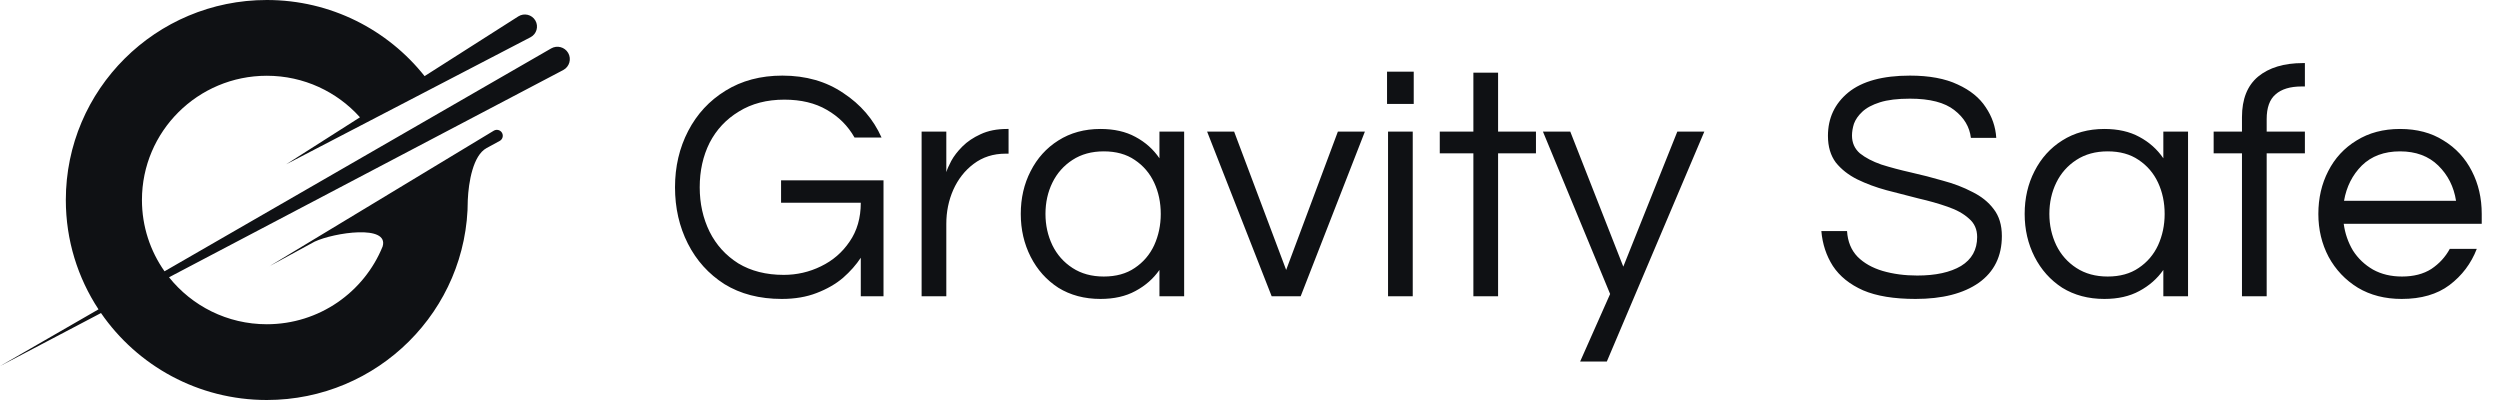 <svg width="185" height="30" viewBox="0 0 185 30" fill="none" xmlns="http://www.w3.org/2000/svg">
    <path d="M42.044 3.917C41.79 3.479 41.227 3.33 40.787 3.583L12.175 20.076C11.123 18.582 10.504 16.763 10.504 14.8C10.504 9.722 14.641 5.606 19.744 5.606C22.484 5.606 24.946 6.793 26.638 8.68L21.177 12.158L39.256 2.757C39.708 2.522 39.873 1.959 39.617 1.519C39.361 1.078 38.788 0.939 38.356 1.213L31.42 5.633C28.696 2.202 24.478 0 19.744 0C11.53 0 4.871 6.626 4.871 14.8C4.871 17.787 5.761 20.566 7.29 22.891L0 27.093L7.474 23.165C10.154 27.051 14.649 29.6 19.744 29.6C27.957 29.6 34.616 22.974 34.616 14.8C34.675 13.47 35.005 11.502 36.002 10.96L36.977 10.429C37.194 10.312 37.27 10.04 37.147 9.827C37.024 9.615 36.75 9.545 36.539 9.672L19.93 19.705L23.284 17.88C24.73 17.208 28.807 16.594 28.314 18.24C26.945 21.614 23.624 23.994 19.744 23.994C16.812 23.994 14.201 22.636 12.508 20.518L41.678 5.184C42.138 4.941 42.305 4.367 42.044 3.917Z" fill="#0F1114"/>
    <path d="M57.848 22.121C56.207 22.121 54.793 21.755 53.607 21.024C52.437 20.276 51.535 19.277 50.901 18.026C50.267 16.774 49.951 15.385 49.951 13.858C49.951 12.33 50.276 10.941 50.926 9.69C51.576 8.438 52.494 7.447 53.68 6.716C54.883 5.968 56.288 5.595 57.897 5.595C59.636 5.595 61.139 6.025 62.406 6.886C63.69 7.731 64.632 8.828 65.234 10.177H63.235C62.748 9.316 62.065 8.633 61.188 8.13C60.326 7.626 59.278 7.374 58.043 7.374C56.743 7.374 55.622 7.666 54.679 8.251C53.737 8.82 53.014 9.592 52.51 10.567C52.023 11.542 51.779 12.639 51.779 13.858C51.779 15.06 52.023 16.157 52.51 17.148C52.998 18.123 53.704 18.903 54.631 19.488C55.573 20.057 56.694 20.341 57.994 20.341C58.969 20.341 59.888 20.13 60.749 19.708C61.626 19.285 62.333 18.676 62.869 17.88C63.422 17.083 63.698 16.125 63.698 15.003H57.799V13.346H65.38V21.926H63.698V19.074C63.357 19.594 62.918 20.09 62.382 20.561C61.846 21.016 61.196 21.39 60.432 21.682C59.684 21.974 58.823 22.121 57.848 22.121ZM68.199 21.926V9.738H70.027V12.736C70.092 12.525 70.214 12.249 70.393 11.908C70.588 11.55 70.864 11.193 71.222 10.835C71.579 10.478 72.026 10.177 72.562 9.933C73.115 9.673 73.765 9.543 74.512 9.543H74.634V11.371H74.415C73.505 11.371 72.717 11.623 72.05 12.127C71.4 12.614 70.897 13.256 70.539 14.053C70.198 14.833 70.027 15.669 70.027 16.563V21.926H68.199ZM81.436 22.121C80.249 22.121 79.209 21.845 78.316 21.292C77.438 20.723 76.755 19.959 76.268 19.001C75.781 18.042 75.537 16.986 75.537 15.832C75.537 14.662 75.781 13.606 76.268 12.663C76.755 11.704 77.438 10.949 78.316 10.396C79.209 9.828 80.249 9.543 81.436 9.543C82.443 9.543 83.304 9.738 84.019 10.128C84.751 10.518 85.344 11.046 85.799 11.713V9.738H87.627V21.926H85.799V19.976C85.344 20.626 84.751 21.146 84.019 21.536C83.304 21.926 82.443 22.121 81.436 22.121ZM81.679 20.463C82.589 20.463 83.353 20.252 83.971 19.829C84.604 19.407 85.084 18.846 85.409 18.148C85.734 17.433 85.896 16.661 85.896 15.832C85.896 14.987 85.734 14.215 85.409 13.516C85.084 12.818 84.604 12.257 83.971 11.835C83.353 11.412 82.589 11.201 81.679 11.201C80.785 11.201 80.014 11.412 79.364 11.835C78.714 12.257 78.218 12.818 77.877 13.516C77.535 14.215 77.365 14.987 77.365 15.832C77.365 16.661 77.535 17.433 77.877 18.148C78.218 18.846 78.714 19.407 79.364 19.829C80.014 20.252 80.785 20.463 81.679 20.463ZM94.104 21.926L89.326 9.738H91.325L95.176 19.976L99.003 9.738H101.002L96.249 21.926H94.104ZM102.641 7.691V5.302H104.616V7.691H102.641ZM102.715 21.926V9.738H104.543V21.926H102.715ZM109.03 21.926V11.347H106.543V9.738H109.03V5.375H110.858V9.738H113.661V11.347H110.858V21.926H109.03ZM116.931 26.752L119.149 21.755L114.177 9.738H116.2L120.124 19.732L124.122 9.738H126.121L118.906 26.752H116.931Z" fill="#0F1114"/>
    <path d="M141.751 22.121C140.159 22.121 138.867 21.91 137.876 21.487C136.884 21.048 136.137 20.447 135.633 19.683C135.146 18.919 134.861 18.058 134.78 17.099H136.681C136.73 17.88 136.99 18.513 137.461 19.001C137.933 19.472 138.55 19.821 139.314 20.049C140.094 20.276 140.947 20.39 141.873 20.39C143.238 20.39 144.319 20.154 145.115 19.683C145.911 19.196 146.309 18.481 146.309 17.538C146.309 16.97 146.106 16.515 145.7 16.173C145.31 15.816 144.782 15.523 144.116 15.296C143.466 15.068 142.751 14.865 141.971 14.686C141.191 14.491 140.403 14.288 139.606 14.077C138.826 13.866 138.103 13.598 137.437 13.273C136.787 12.948 136.259 12.533 135.853 12.03C135.463 11.509 135.268 10.851 135.268 10.055C135.268 8.739 135.771 7.666 136.779 6.838C137.803 6.009 139.322 5.595 141.337 5.595C142.767 5.595 143.945 5.814 144.871 6.253C145.798 6.675 146.488 7.236 146.943 7.935C147.414 8.633 147.674 9.389 147.723 10.201H145.846C145.749 9.389 145.343 8.706 144.628 8.154C143.913 7.585 142.816 7.301 141.337 7.301C140.427 7.301 139.688 7.39 139.119 7.569C138.55 7.748 138.111 7.983 137.803 8.276C137.51 8.552 137.307 8.845 137.193 9.153C137.096 9.462 137.047 9.755 137.047 10.031C137.047 10.567 137.242 11.006 137.632 11.347C138.038 11.672 138.566 11.948 139.216 12.176C139.883 12.387 140.614 12.582 141.41 12.761C142.206 12.94 142.994 13.143 143.774 13.37C144.571 13.581 145.294 13.858 145.944 14.199C146.61 14.524 147.138 14.946 147.528 15.466C147.934 15.986 148.138 16.653 148.138 17.465C148.138 18.96 147.569 20.114 146.431 20.926C145.294 21.723 143.734 22.121 141.751 22.121ZM155.724 22.121C154.538 22.121 153.498 21.845 152.604 21.292C151.726 20.723 151.044 19.959 150.556 19.001C150.069 18.042 149.825 16.986 149.825 15.832C149.825 14.662 150.069 13.606 150.556 12.663C151.044 11.704 151.726 10.949 152.604 10.396C153.498 9.828 154.538 9.543 155.724 9.543C156.731 9.543 157.593 9.738 158.308 10.128C159.039 10.518 159.632 11.046 160.087 11.713V9.738H161.915V21.926H160.087V19.976C159.632 20.626 159.039 21.146 158.308 21.536C157.593 21.926 156.731 22.121 155.724 22.121ZM155.968 20.463C156.878 20.463 157.641 20.252 158.259 19.829C158.893 19.407 159.372 18.846 159.697 18.148C160.022 17.433 160.184 16.661 160.184 15.832C160.184 14.987 160.022 14.215 159.697 13.516C159.372 12.818 158.893 12.257 158.259 11.835C157.641 11.412 156.878 11.201 155.968 11.201C155.074 11.201 154.302 11.412 153.652 11.835C153.002 12.257 152.506 12.818 152.165 13.516C151.824 14.215 151.653 14.987 151.653 15.832C151.653 16.661 151.824 17.433 152.165 18.148C152.506 18.846 153.002 19.407 153.652 19.829C154.302 20.252 155.074 20.463 155.968 20.463ZM165.906 21.926V11.347H163.81V9.738H165.906V8.666C165.906 7.333 166.304 6.334 167.1 5.668C167.913 5.001 169.018 4.668 170.415 4.668H170.562V6.399H170.318C169.473 6.399 168.831 6.594 168.392 6.984C167.953 7.358 167.734 7.967 167.734 8.812V9.738H170.562V11.347H167.734V21.926H165.906ZM177.725 22.121C176.49 22.121 175.409 21.845 174.483 21.292C173.557 20.723 172.834 19.959 172.314 19.001C171.81 18.042 171.558 16.986 171.558 15.832C171.558 14.662 171.802 13.606 172.289 12.663C172.777 11.704 173.475 10.949 174.385 10.396C175.295 9.828 176.368 9.543 177.603 9.543C178.854 9.543 179.927 9.828 180.82 10.396C181.73 10.949 182.429 11.704 182.917 12.663C183.404 13.606 183.648 14.662 183.648 15.832V16.563H173.435C173.532 17.278 173.76 17.936 174.117 18.538C174.491 19.123 174.987 19.594 175.604 19.951C176.222 20.293 176.937 20.463 177.749 20.463C178.61 20.463 179.334 20.276 179.919 19.903C180.504 19.513 180.959 19.017 181.284 18.416H183.282C182.86 19.505 182.185 20.398 181.259 21.097C180.349 21.779 179.171 22.121 177.725 22.121ZM173.459 14.857H181.747C181.584 13.817 181.145 12.948 180.43 12.249C179.715 11.55 178.773 11.201 177.603 11.201C176.433 11.201 175.49 11.55 174.775 12.249C174.077 12.948 173.638 13.817 173.459 14.857Z" fill="#0F1114"/>
</svg>

